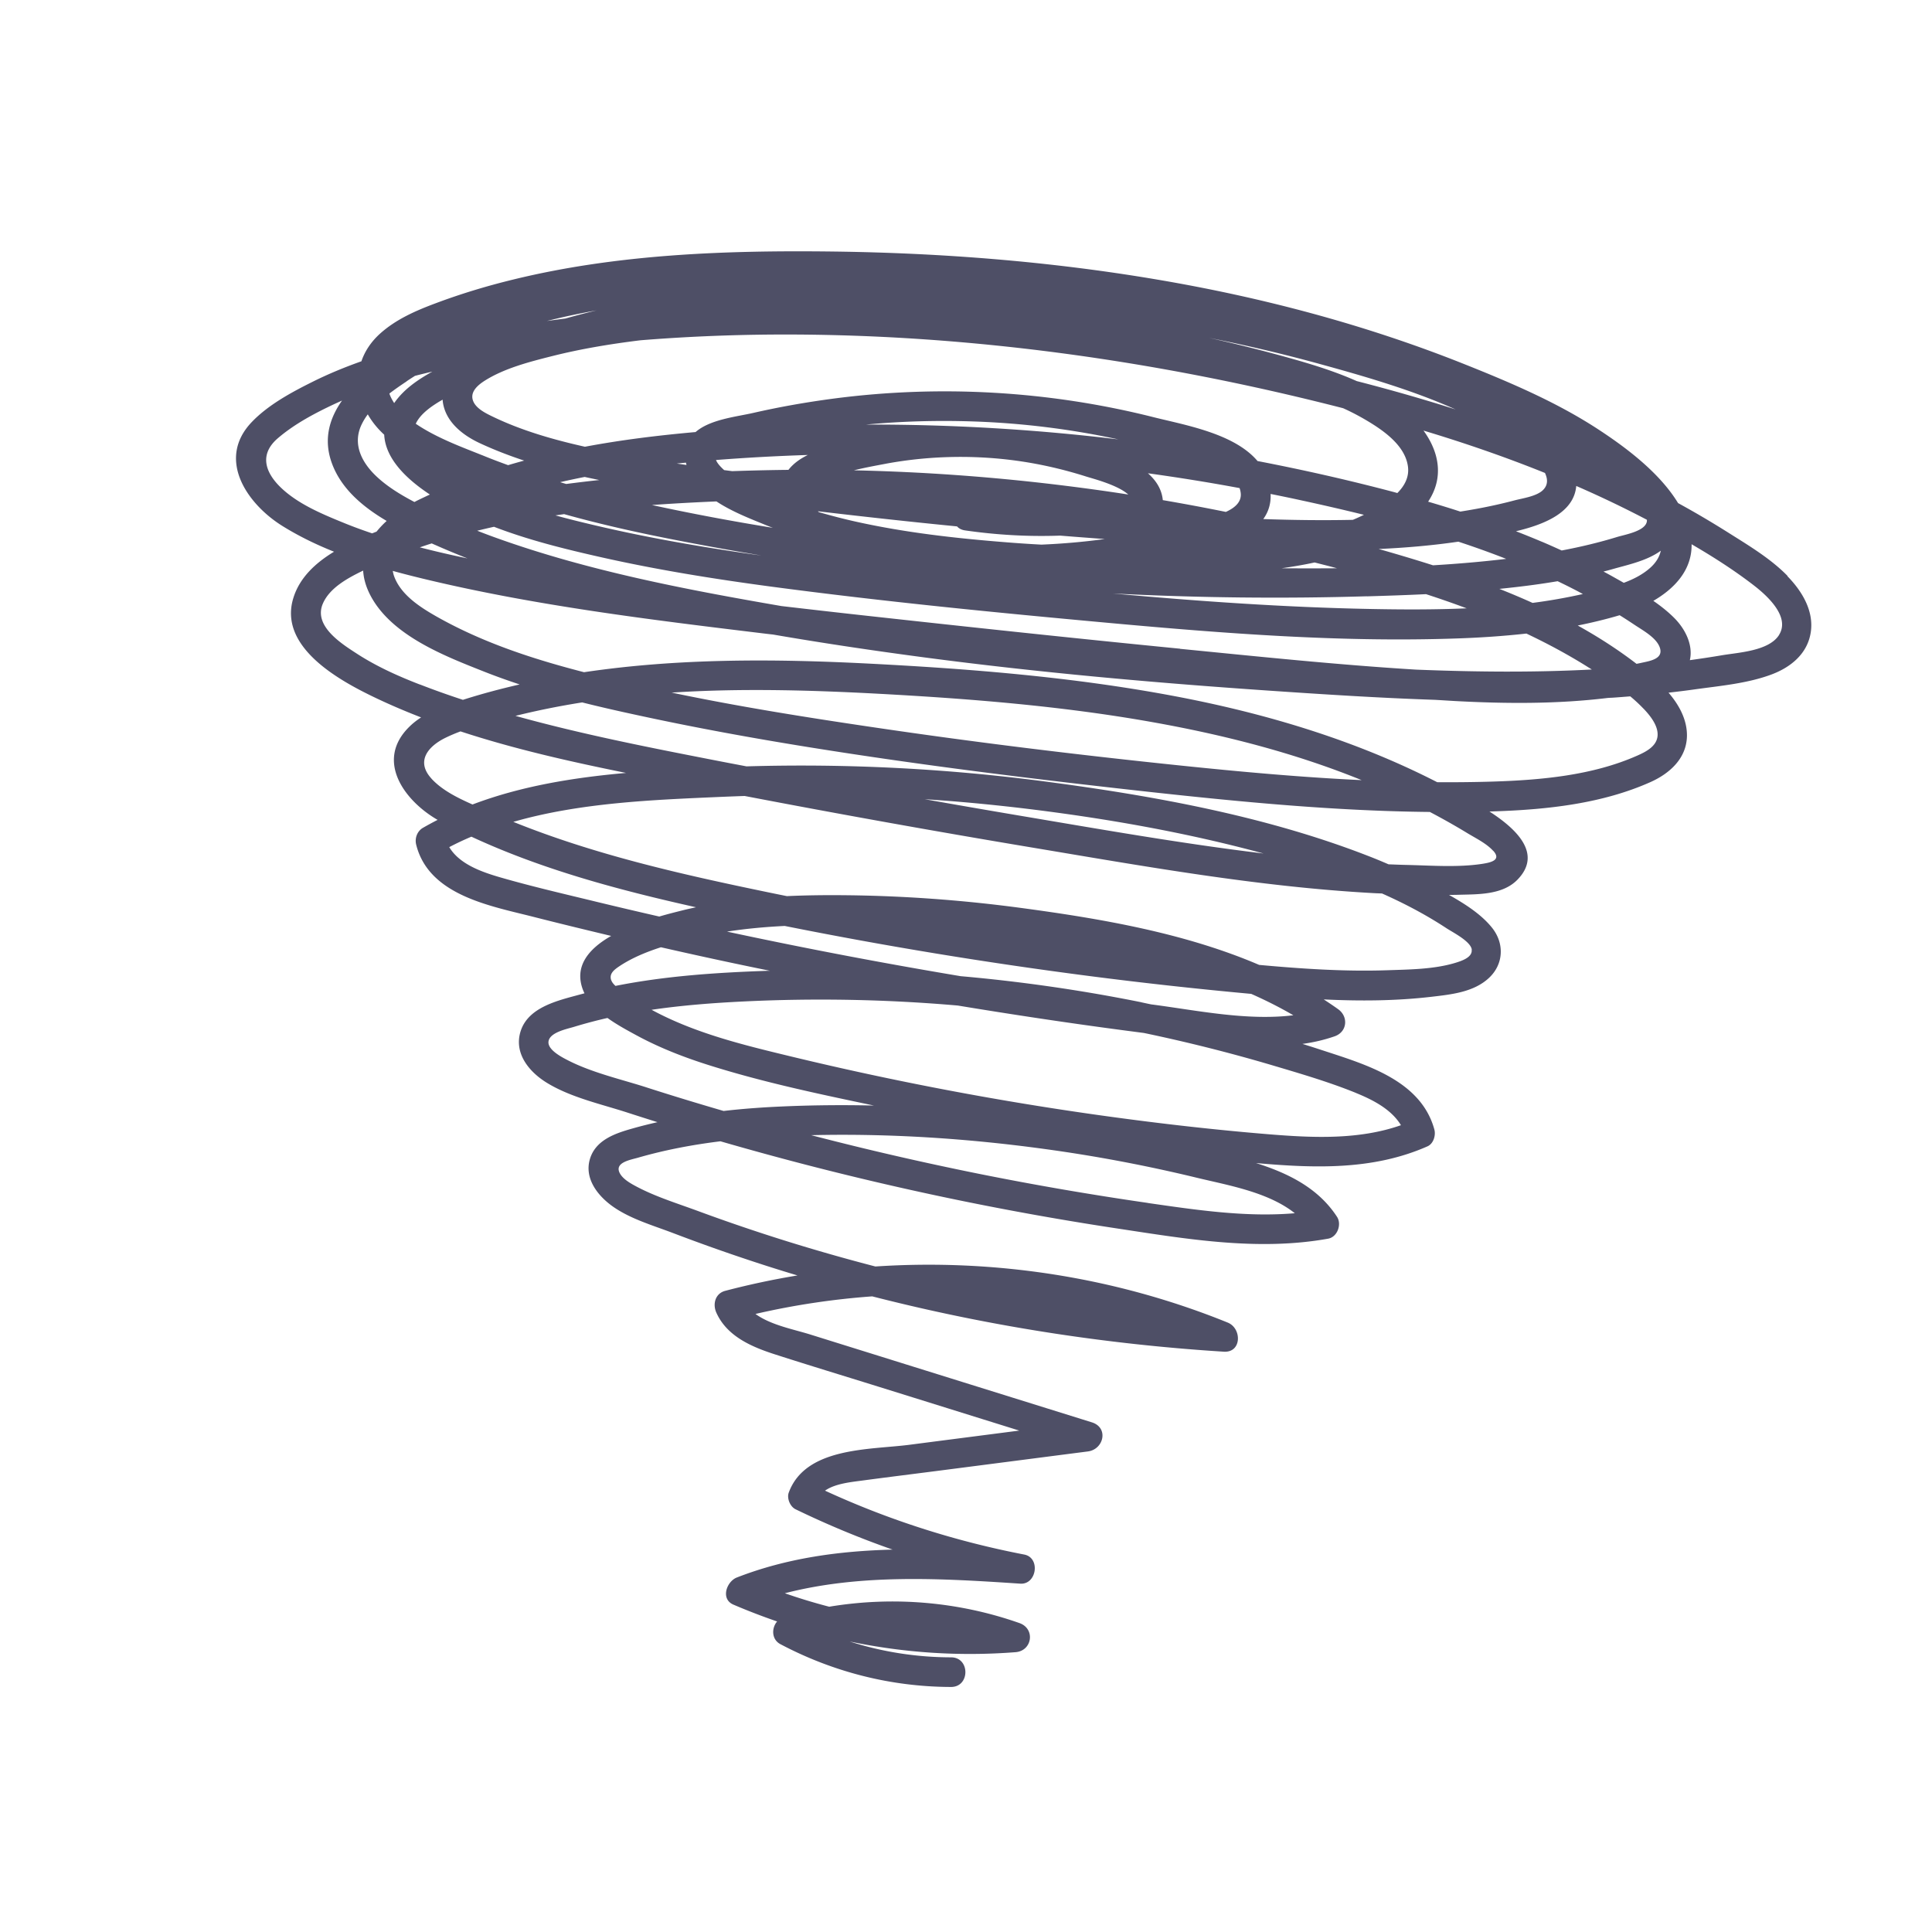 <svg xmlns="http://www.w3.org/2000/svg" viewBox="0 0 300 300"><path fill="#4e4f66" d="M277.58 89.44c-2.64-2.71-6.06-4.74-9.24-6.75-2.54-1.6-5.13-3.13-7.77-4.57-2.89-4.76-8.16-8.68-12.38-11.44-6.48-4.24-13.72-7.31-20.89-10.17-15.4-6.14-31.52-10.39-47.86-13.14-16.48-2.78-33.19-4.09-49.89-4.31-16.68-.21-33.6.37-49.87 4.35-4.07.99-8.08 2.2-12 3.67-3.11 1.16-6.2 2.5-8.69 4.75-1.41 1.28-2.35 2.74-2.87 4.27-2.62.93-5.2 1.99-7.69 3.24-3.23 1.61-6.79 3.54-9.32 6.18-5.51 5.74-.82 12.68 4.72 16.14 2.52 1.57 5.23 2.89 8.04 4.01-2.91 1.76-5.34 4.04-6.31 7.16-2.31 7.38 6.5 12.47 11.94 15.14 2.57 1.26 5.21 2.39 7.89 3.43-.67.43-1.3.92-1.87 1.49-5.3 5.26-.7 11.47 4.43 14.42-.76.39-1.52.8-2.27 1.23-.9.52-1.3 1.61-1.06 2.6 1.96 7.92 11.57 9.53 18.26 11.24 4 1.02 8.01 1.99 12.02 2.95-3.43 1.96-5.81 4.67-4.37 8.4.07.17.14.34.23.51-.25.07-.5.13-.75.2-3.29.9-7.93 1.91-9.15 5.63-1.13 3.45 1.29 6.38 4.08 8.08 3.71 2.27 8.41 3.29 12.51 4.62 1.54.5 3.09.99 4.64 1.48-1.27.29-2.54.6-3.8.96-2.72.76-5.85 1.79-6.71 4.84-.82 2.91 1.14 5.49 3.35 7.13 2.75 2.03 6.32 3.05 9.48 4.25 3.62 1.38 7.26 2.69 10.93 3.92 2.82.95 5.65 1.85 8.49 2.7-3.77.62-7.52 1.42-11.22 2.39-1.56.41-1.97 2.06-1.38 3.38 1.66 3.71 5.53 5.34 9.18 6.51 5.28 1.7 10.6 3.31 15.89 4.96 7.32 2.28 14.65 4.57 21.97 6.85-5.7.74-11.4 1.47-17.1 2.21-6.15.79-16.08.34-18.69 7.41-.33.88.2 2.19 1.06 2.6 4.91 2.38 9.93 4.47 15.06 6.26-8.24.21-16.4 1.3-24.18 4.33-1.59.62-2.57 3.33-.55 4.21 2.24.96 4.51 1.83 6.8 2.62-.89 1.03-.87 2.79.5 3.52 8.2 4.34 17.23 6.63 26.51 6.65 2.96 0 2.97-4.6 0-4.6-5.38-.01-10.67-.84-15.74-2.46a91.032 91.032 0 0025.75 1.66c2.6-.2 3.11-3.64.61-4.52-9.49-3.34-19.67-4.18-29.54-2.54-2.32-.6-4.62-1.3-6.89-2.09 11.87-3.06 24.38-2.3 36.56-1.49 2.56.17 3.17-4.03.61-4.52-10.68-2.06-21.06-5.37-30.93-9.92 1.6-1.13 4.2-1.35 5.87-1.58 3.88-.52 7.77-1 11.65-1.5 7.77-1 15.53-2.01 23.3-3.01 2.46-.32 3.27-3.69.61-4.52l-29.44-9.18c-4.76-1.49-9.53-2.97-14.29-4.46-2.59-.81-6.11-1.45-8.5-3.19 5.98-1.38 12.04-2.29 18.13-2.73.86.22 1.73.44 2.59.65 17.05 4.21 34.48 6.84 52 7.94 2.8.18 2.83-3.62.61-4.52-17.33-7.03-36.13-9.94-54.71-8.71-9.3-2.41-18.49-5.27-27.51-8.6-3.14-1.16-6.5-2.19-9.47-3.75-.93-.49-2.18-1.16-2.7-2.12-.9-1.68 1.63-2.08 2.81-2.42 4.19-1.21 8.49-2.02 12.81-2.55 9.43 2.73 18.95 5.18 28.54 7.33 10.95 2.46 21.99 4.53 33.08 6.21 10.8 1.64 21.87 3.54 32.75 1.58 1.43-.26 2.13-2.21 1.38-3.38-2.93-4.51-7.64-6.8-12.59-8.36 9.03.8 18.15 1.15 26.64-2.6.92-.41 1.3-1.7 1.06-2.6-2.07-7.6-10.55-10.07-17.17-12.24-1.1-.36-2.21-.72-3.32-1.06 1.69-.23 3.36-.61 5-1.18 1.96-.68 2.18-3.04.55-4.21-.74-.53-1.49-1.03-2.24-1.52 5.59.27 11.19.24 16.75-.41 3.06-.36 6.53-.71 8.9-2.92 2.29-2.13 2.43-5.35.5-7.78-1.67-2.1-4.22-3.72-6.7-5.12.52 0 1.04 0 1.56-.02 3.03-.08 6.77.02 9.07-2.34 3.89-3.99-.07-7.83-4.35-10.59.33 0 .66-.02.99-.03 8.08-.28 16.54-1.2 24-4.53 2.99-1.33 5.65-3.7 5.68-7.22.02-2.49-1.23-4.78-2.86-6.67 1.4-.16 2.8-.33 4.2-.53 3.89-.54 8.1-.91 11.8-2.3 2.96-1.11 5.53-3.18 6.07-6.45.56-3.38-1.34-6.49-3.62-8.82zm-25.44 1.06c-.63-.36-1.26-.71-1.86-1.05-.43-.24-.86-.47-1.29-.7.56-.14 1.12-.29 1.67-.45 2.25-.63 5.18-1.27 7.23-2.79-.2.92-.7 1.8-1.59 2.61-1.19 1.08-2.63 1.81-4.16 2.38zm1.65 6.51c1.26.85 3.33 1.95 3.91 3.45.71 1.83-1.42 2.16-2.81 2.46-.26.06-.52.11-.77.16-2.88-2.21-5.94-4.18-9.13-5.95 2.18-.44 4.35-.96 6.48-1.59.01 0 .02 0 .03-.01.77.48 1.54.98 2.29 1.48zm-70.56 3.72c-16.27-1.6-32.52-3.34-48.77-5.13-4.37-.48-8.74-.98-13.11-1.49-14.86-2.56-29.95-5.45-44.16-10.54-1.04-.37-2.07-.76-3.09-1.16.87-.21 1.74-.42 2.61-.61 5.37 2.07 11.01 3.46 16.6 4.72 8.66 1.95 17.42 3.36 26.21 4.54 17.61 2.35 35.35 4.09 53.04 5.7 17.78 1.62 35.77 3 53.64 2.38 3.6-.12 7.22-.36 10.82-.76 3.31 1.57 6.55 3.31 9.66 5.27.17.1.33.21.5.31-9.09.48-18.21.38-27.29.02-12.24-.75-24.47-2.03-36.65-3.23zm56.37-24.64c-.99.98-3.13 1.27-4.39 1.6-1.92.51-3.87.94-5.82 1.3-.87.16-1.75.31-2.63.45-1.66-.54-3.33-1.05-5-1.54.62-.94 1.09-1.96 1.34-3.1.62-2.87-.39-5.65-2.06-7.94 6.38 1.92 12.68 4.09 18.86 6.58.45.95.48 1.88-.3 2.65zM74.8 70.66c-2.6-1.06-6.94-2.6-10.24-4.86.73-1.59 2.59-2.84 4.17-3.74.01.14.02.27.04.41.45 3.06 3.08 5.11 5.72 6.34 2.23 1.04 4.54 1.93 6.9 2.71-.83.23-1.66.46-2.49.71-1.38-.5-2.75-1.02-4.11-1.58zm117.85 5.83c.2 1.41-.86 2.35-2.3 3-3.25-.66-6.52-1.27-9.79-1.83-.16-1.67-1.03-3.04-2.31-4.17 4.76.66 9.5 1.42 14.23 2.3.08.22.14.46.17.71zm-55.12-4.48c6.85-1.27 13.99-1.4 20.89-.39 3.46.51 6.88 1.31 10.22 2.37 1.14.36 4.9 1.31 6.56 2.8-3.73-.58-7.48-1.09-11.23-1.54a322.62 322.62 0 00-31.38-2.22c1.67-.41 3.36-.72 4.95-1.02zM127 79.39c7.2.85 14.4 1.64 21.61 2.35.27.31.68.54 1.24.62 4.92.71 9.85.99 14.77.81 2.3.19 4.61.36 6.92.53-3.26.45-6.54.73-9.83.87-1.84-.1-3.68-.22-5.52-.37-7.73-.61-15.49-1.48-23.07-3.15-2.01-.44-4-.96-5.98-1.53-.05-.04-.09-.09-.14-.13zm7.45-13.46c5.51-.52 11.05-.67 16.58-.49a126.7 126.7 0 0122.63 2.79 319.324 319.324 0 00-39.21-2.3zm-9.01 4.72c-1.17.57-2.23 1.31-3.01 2.31-2.91.03-5.82.1-8.73.2-.42-.05-.83-.11-1.25-.16-.49-.44-1.06-1.02-1.27-1.57 4.75-.37 9.5-.63 14.26-.78zm-18.93 1.19l.09.36c-.5-.07-1.01-.15-1.51-.22.47-.05.95-.09 1.42-.14zm89.65 8.76c.77-1.06 1.21-2.34 1.14-3.9 1.58.32 3.16.64 4.74.99 3.25.7 6.5 1.45 9.75 2.25-.57.28-1.14.54-1.72.78-4.63.1-9.27.04-13.91-.12zm20.83-4.04c-.13-.03-.26-.07-.39-.11-7.05-1.87-14.16-3.48-21.33-4.86-3.64-4.31-11.31-5.59-16.19-6.82-16.21-4.08-33.2-5.05-49.77-2.86-4.13.55-8.24 1.27-12.31 2.2-2.65.61-6.72 1-8.99 2.98-5.75.51-11.5 1.21-17.18 2.28-4.93-1.1-9.85-2.52-14.29-4.66-1.06-.51-2.54-1.22-3.04-2.37-.63-1.46.71-2.56 1.84-3.27 3.04-1.9 6.89-2.89 10.34-3.76 4.51-1.14 9.13-1.9 13.76-2.47 6.81-.55 13.63-.84 20.46-.89 29.81-.2 59.79 4.02 88.67 11.44 1.21.55 2.39 1.16 3.54 1.84 2.64 1.56 6.1 3.91 6.52 7.25.2 1.62-.54 2.97-1.65 4.08zm-6.33-17.39c-3.54-1.58-7.32-2.71-10.8-3.68-4-1.11-8.03-2.12-12.09-3.02 5.74 1.14 11.45 2.48 17.09 4.03 7.14 1.96 14.39 4.06 21.17 7.08-5.08-1.62-10.21-3.08-15.38-4.41zM86.98 74.87c1.27-.29 2.53-.56 3.81-.81.76.17 1.52.32 2.27.48-1.72.18-3.43.39-5.14.61-.31-.09-.63-.18-.94-.28zm24.27 2.99c2.37 1.57 5.18 2.66 7.73 3.7.34.14.68.27 1.03.4-6.29-1.02-12.56-2.19-18.78-3.54 3.35-.24 6.69-.42 10.02-.56zM87.8 49.46c-.96.12-1.91.25-2.87.38 2.54-.64 5.11-1.18 7.69-1.64-1.62.39-3.23.81-4.83 1.26zm-24.67 9.75c.43-.29.87-.57 1.31-.85.9-.23 1.8-.45 2.7-.66-2.25 1.25-4.47 2.76-5.93 4.89-.31-.47-.57-.96-.75-1.48.89-.68 1.81-1.31 2.68-1.89zm24.49 20.63c5.78 1.62 11.65 2.92 17.54 4.06 4.35.85 8.71 1.63 13.08 2.36-.74-.1-1.48-.2-2.21-.31-7.94-1.15-15.85-2.54-23.66-4.38-2.04-.48-4.09-.98-6.12-1.54.46-.07.92-.13 1.37-.2zM212.25 92.6c3.06-.09 6.12-.19 9.18-.34 2.12.69 4.23 1.42 6.31 2.2-5 .22-10.01.2-15.01.1-13.33-.26-26.63-1.2-39.9-2.4 13.13.67 26.29.82 39.42.43zm-13.26-4.36c1.72-.24 3.44-.53 5.14-.9.64.16 1.29.33 1.93.49.52.13 1.03.27 1.55.41-2.88.02-5.76.02-8.62 0zm15.84-2.78l-.75-.21c4.15-.19 8.28-.54 12.37-1.14 2.5.82 4.98 1.71 7.43 2.67-3.76.45-7.55.77-11.36 1-2.57-.82-5.14-1.59-7.69-2.32zm24.61-1.33c-1.34-.57-2.69-1.11-4.04-1.64 4.41-1.05 9.01-2.9 9.36-7.03a167.875 167.875 0 0110.97 5.25v.21c-.18 1.56-3.41 2.09-4.62 2.46-2.83.87-5.71 1.55-8.61 2.1-1.01-.46-2.03-.92-3.05-1.35zM56.13 65.96c.27-.57.6-1.11.98-1.62.65 1.14 1.51 2.21 2.55 3.16.19 3.81 3.58 6.97 7.09 9.29-.62.29-1.24.58-1.85.88-.19.09-.37.19-.55.28-2.12-1.12-4.2-2.37-5.93-4.01-2.24-2.13-3.71-4.95-2.29-7.98zm10.91 18.42c.2.09.39.18.59.26 1.64.73 3.29 1.41 4.96 2.07-2.48-.52-4.95-1.08-7.4-1.72.62-.21 1.23-.42 1.85-.61zm170.92 9.23c-1.69-.76-3.41-1.49-5.14-2.17 1.77-.18 3.53-.38 5.3-.62 1.25-.17 2.5-.36 3.75-.57.86.41 1.71.83 2.56 1.27.46.23.91.48 1.36.72-2.59.58-5.2 1.04-7.83 1.38zM53.18 81.11c-3.25-1.33-6.79-2.82-9.4-5.24-2.59-2.41-3.6-5.27-.65-7.81 2.64-2.27 5.91-3.98 9.05-5.44l.93-.42c-1.93 2.73-2.89 5.91-1.65 9.52 1.39 4.05 4.79 6.94 8.58 9.17a15.3 15.3 0 00-1.57 1.66l-.69.27c-1.56-.53-3.1-1.09-4.62-1.72zm12.01 25.18c-3.42-1.32-6.79-2.84-9.87-4.85-2.41-1.56-6.64-4.27-5.2-7.68 1.05-2.49 3.92-4.02 6.27-5.16.07 1.21.42 2.49 1.11 3.82 3.28 6.3 11.61 9.47 17.8 11.92 1.78.7 3.58 1.34 5.39 1.94-2.88.66-5.74 1.42-8.56 2.31-.08.03-.17.05-.25.08-2.25-.74-4.48-1.53-6.69-2.39zm1.8 14.6c-2.46-2.69-.52-5.01 2.21-6.34.74-.36 1.52-.69 2.31-.98 8.37 2.75 17.07 4.7 25.7 6.45-8.15.72-16.31 2.04-23.84 4.9-2.32-1.03-4.72-2.21-6.38-4.02zm25.8 19.18c-5.01-1.22-10.07-2.38-15.03-3.81-2.9-.84-6.4-2.04-8-4.72 1.13-.59 2.27-1.13 3.44-1.62 11.02 5.12 22.99 8.31 34.88 10.96-.65.14-1.29.28-1.94.44-.99.25-2.31.57-3.77 1-3.2-.73-6.39-1.48-9.58-2.25zm2.13 12.17c-.38-1.04.44-1.65 1.22-2.18 1.92-1.29 4.19-2.23 6.49-2.97 3.56.81 7.13 1.6 10.71 2.36 2.07.44 4.14.87 6.21 1.29-.16 0-.32 0-.48.01-7.84.27-15.78.8-23.5 2.34-.29-.27-.54-.56-.64-.86zm5.44 16.6c-4.01-1.28-8.49-2.29-12.24-4.23-.88-.45-3.11-1.6-2.95-2.88.18-1.44 2.92-1.96 3.99-2.29 1.71-.52 3.44-.98 5.17-1.37 1.46 1.05 3.08 1.92 4.46 2.67 3.66 1.99 7.58 3.5 11.55 4.74 8.29 2.6 16.88 4.41 25.37 6.19-4.74-.11-9.49-.07-14.22.14-3.04.13-6.09.35-9.13.7-4.02-1.17-8.03-2.39-12.01-3.67zm77.88 17.95a487.24 487.24 0 01-26.28-4.53c-8.72-1.76-17.39-3.75-26-5.99 12.14-.29 24.35.51 36.35 2.16 7.91 1.08 15.77 2.57 23.53 4.45 4.88 1.18 11.06 2.21 15.22 5.51-7.6.65-15.32-.51-22.82-1.59zm32.3-17.08c2.66 1.08 5.5 2.54 7 5.01-6.49 2.28-13.61 1.97-20.39 1.42-8.44-.69-16.87-1.65-25.27-2.81a500.271 500.271 0 01-49.33-9.35c-7.29-1.76-14.73-3.58-21.37-7.18 4.77-.7 9.6-1.07 14.42-1.3 11.04-.53 22.12-.32 33.13.64 8.47 1.4 16.96 2.68 25.47 3.81l3.43.45c6.64 1.39 13.23 3.04 19.74 4.96 4.41 1.31 8.89 2.61 13.16 4.34zm-33.31-14.08c-9.27-1.87-18.64-3.22-28.06-4.05a810.825 810.825 0 01-36.28-6.92c2.96-.46 5.96-.73 8.96-.88 15.68 3.14 31.46 5.73 47.32 7.78 8.35 1.08 16.73 2 25.12 2.77 2.24.99 4.43 2.09 6.54 3.32-7.25.89-15.06-.78-22.08-1.69-.5-.1-1-.21-1.51-.32zm51.29-8.15c.14 1.2-1.61 1.74-2.5 2.02-3.35 1.02-7.17 1.04-10.65 1.16-6.63.22-13.25-.23-19.85-.83-11.58-4.96-24.54-7.17-36.78-8.82-9.11-1.23-18.29-1.91-27.49-2-3.01-.03-6.04 0-9.06.14-1.06-.21-2.13-.43-3.19-.65-13.28-2.75-26.68-5.79-39.29-10.88 10.37-2.99 21.72-3.42 32.23-3.88 1.23-.05 2.46-.1 3.69-.14 14.77 2.83 29.58 5.49 44.42 7.97 17.6 2.94 35.32 6.13 53.16 7.11.46.03.92.04 1.39.06 3.47 1.54 6.84 3.31 10.03 5.41.96.63 3.76 2.03 3.91 3.32zm-84.93-23.38c5.2.34 10.39.83 15.57 1.45 12.41 1.5 24.92 3.69 37.04 6.98-12.74-1.54-25.42-3.78-38.06-5.91-4.85-.82-9.7-1.66-14.55-2.52zm88.29 8.02c1.31 1.46-.44 1.82-1.73 2.02-3.74.57-7.82.26-11.59.17-.98-.02-1.96-.06-2.95-.1-1.13-.49-2.27-.96-3.42-1.4-15.72-6.08-32.87-9.2-49.53-11.41a290.97 290.97 0 00-46.74-2.4c-1.79-.34-3.58-.68-5.36-1.03-10.21-1.99-20.48-4.02-30.52-6.81 3.42-.85 6.88-1.54 10.36-2.09 2.86.72 5.74 1.37 8.62 1.99 8.8 1.91 17.67 3.53 26.56 4.96 17.57 2.83 35.25 5 52.94 6.95 14.42 1.58 28.98 2.97 43.51 3.11 1.97 1.04 3.92 2.13 5.82 3.29 1.32.8 2.96 1.59 4.01 2.75zm-127.63-24.57c10.6-.69 21.28-.4 31.87.16 14.3.77 28.64 1.9 42.75 4.41 11.09 1.97 22.12 4.78 32.57 9.02-9.34-.44-18.68-1.29-27.95-2.25-16.1-1.67-32.2-3.63-48.21-6.01-10.35-1.53-20.75-3.19-31.02-5.34zm150.94 2.47c1 1.05 2.29 2.61 2.2 4.18-.1 1.67-1.78 2.52-3.13 3.12-6.93 3.08-14.89 3.8-22.37 4.04-2.91.09-5.81.12-8.72.1-12.89-6.61-26.93-10.77-41.14-13.43-15.56-2.91-31.39-4.18-47.18-4.99-14.71-.75-29.57-.83-44.16 1.34-.71-.18-1.41-.37-2.12-.56-7.17-1.94-14.24-4.39-20.72-8.05-2.56-1.45-5.57-3.36-6.64-6.26-.11-.29-.17-.58-.22-.86 1.73.48 3.45.91 5.16 1.32 17.09 4.09 34.74 6.25 52.16 8.36.57.07 1.14.14 1.72.2 7.83 1.35 15.7 2.52 23.57 3.56 17.69 2.34 35.48 3.92 53.28 5.14 8.63.59 17.29 1.15 25.95 1.44 1.06.06 2.11.13 3.17.19 7.88.42 15.79.47 23.63-.48.24-.02.49-.03.73-.04.93-.06 1.86-.14 2.79-.21.72.6 1.4 1.23 2.04 1.9zm21.06-11.42c-1.59 2.5-6.29 2.71-8.87 3.15-1.66.28-3.32.53-4.98.76.53-2.33-.68-4.81-2.44-6.57-.97-.97-2.07-1.84-3.23-2.64 3.35-1.94 6.01-4.83 5.94-8.79 3.35 1.95 6.62 4.04 9.64 6.37 2.03 1.56 5.74 4.88 3.93 7.72z"></path></svg>